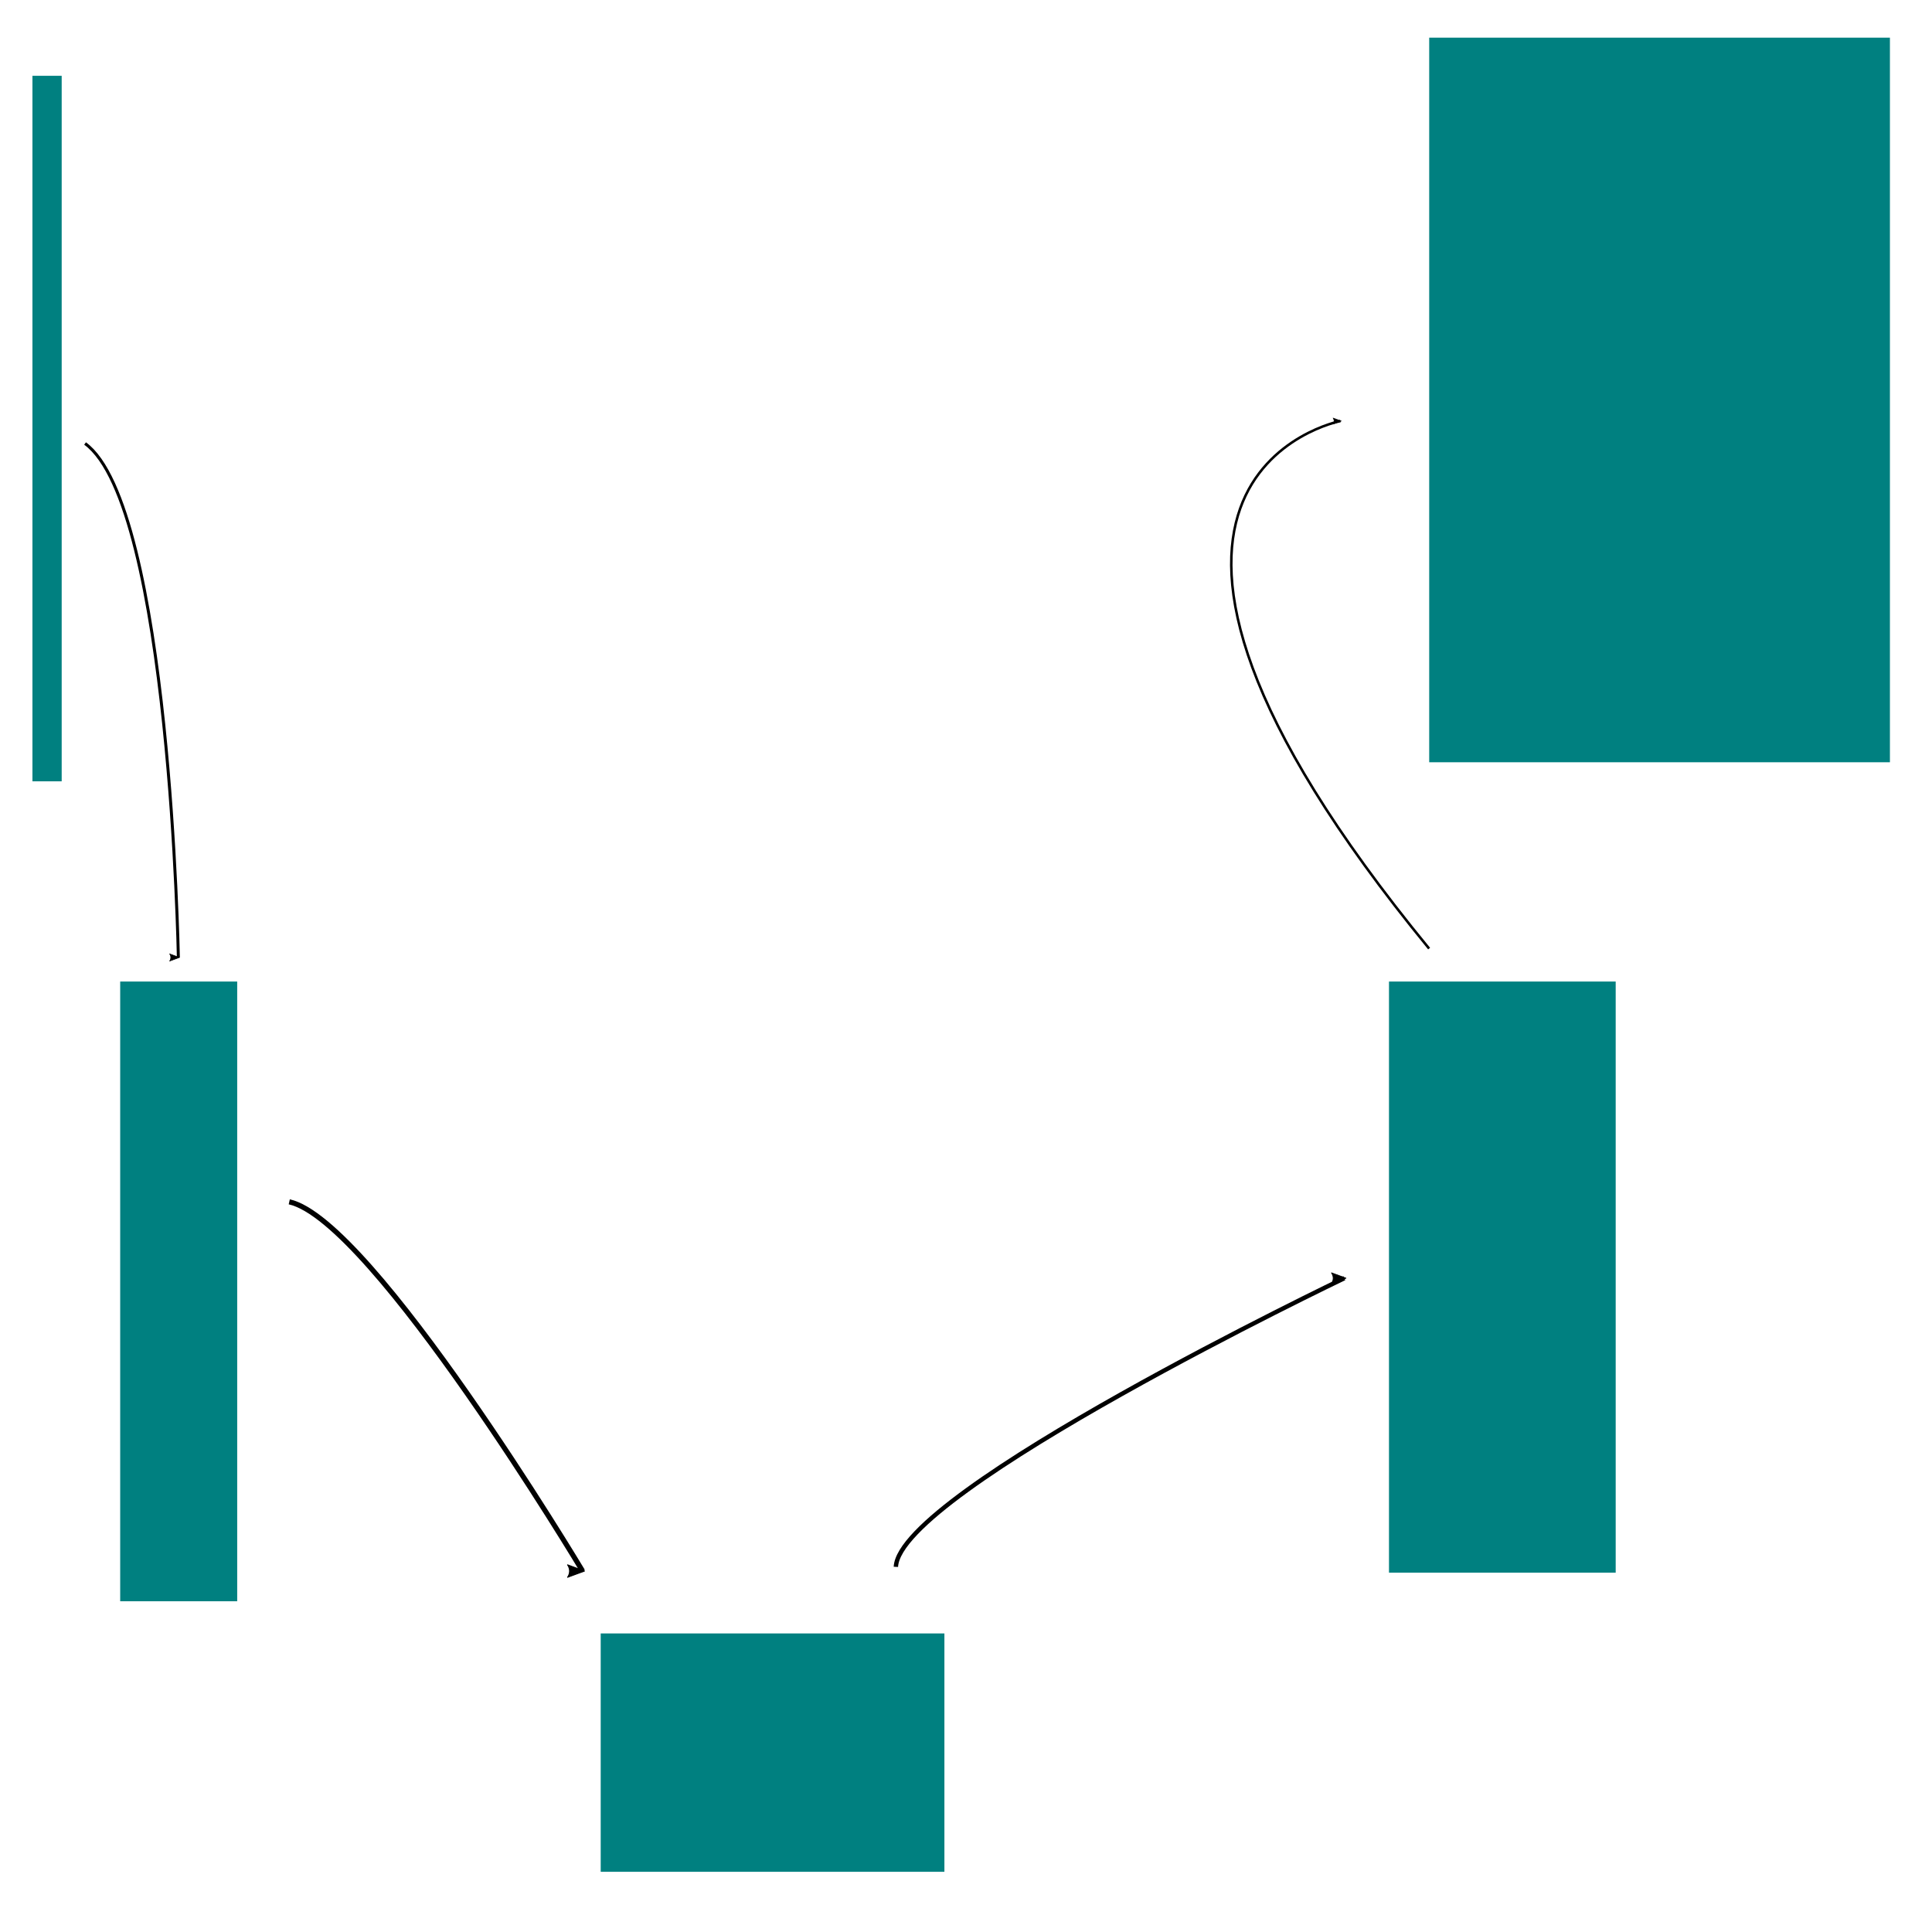<?xml version="1.0" encoding="UTF-8" standalone="no"?>
<!-- Created with Inkscape (http://www.inkscape.org/) -->

<svg
   xmlns:dc="http://purl.org/dc/elements/1.1/"
   xmlns:cc="http://creativecommons.org/ns#"
   xmlns:rdf="http://www.w3.org/1999/02/22-rdf-syntax-ns#"
   xmlns:svg="http://www.w3.org/2000/svg"
   xmlns="http://www.w3.org/2000/svg"
   xmlns:sodipodi="http://sodipodi.sourceforge.net/DTD/sodipodi-0.dtd"
   xmlns:inkscape="http://www.inkscape.org/namespaces/inkscape"
   width="1028"
   height="1028"
   viewBox="0 0 271.992 271.992"
   version="1.1"
   id="svg8"
   inkscape:version="0.92.3 (2405546, 2018-03-11)"
   sodipodi:docname="simple_unet.svg">
  <defs
     id="defs2">
    <marker
       inkscape:stockid="Arrow2Lend"
       orient="auto"
       refY="0"
       refX="0"
       id="marker6497"
       style="overflow:visible"
       inkscape:isstock="true">
      <path
         id="path6495"
         style="fill:#000000;fill-opacity:1;fill-rule:evenodd;stroke:#000000;stroke-width:0.625;stroke-linejoin:round;stroke-opacity:1"
         d="M 8.719,4.034 -2.207,0.016 8.719,-4.002 c -1.745,2.372 -1.735,5.617 -6e-7,8.035 z"
         transform="matrix(-1.1,0,0,-1.1,-1.1,0)"
         inkscape:connector-curvature="0" />
    </marker>
    <marker
       inkscape:stockid="Arrow2Lend"
       orient="auto"
       refY="0"
       refX="0"
       id="marker6447"
       style="overflow:visible"
       inkscape:isstock="true">
      <path
         id="path6445"
         style="fill:#000000;fill-opacity:1;fill-rule:evenodd;stroke:#000000;stroke-width:0.625;stroke-linejoin:round;stroke-opacity:1"
         d="M 8.719,4.034 -2.207,0.016 8.719,-4.002 c -1.745,2.372 -1.735,5.617 -6e-7,8.035 z"
         transform="matrix(-1.1,0,0,-1.1,-1.1,0)"
         inkscape:connector-curvature="0" />
    </marker>
    <marker
       inkscape:stockid="Arrow2Lend"
       orient="auto"
       refY="0"
       refX="0"
       id="marker5919"
       style="overflow:visible"
       inkscape:isstock="true">
      <path
         id="path5917"
         style="fill:#000000;fill-opacity:1;fill-rule:evenodd;stroke:#000000;stroke-width:0.625;stroke-linejoin:round;stroke-opacity:1"
         d="M 8.719,4.034 -2.207,0.016 8.719,-4.002 c -1.745,2.372 -1.735,5.617 -6e-7,8.035 z"
         transform="matrix(-1.1,0,0,-1.1,-1.1,0)"
         inkscape:connector-curvature="0" />
    </marker>
    <marker
       inkscape:stockid="Arrow2Lend"
       orient="auto"
       refY="0"
       refX="0"
       id="marker5805"
       style="overflow:visible"
       inkscape:isstock="true">
      <path
         id="path5803"
         style="fill:#000000;fill-opacity:1;fill-rule:evenodd;stroke:#000000;stroke-width:0.625;stroke-linejoin:round;stroke-opacity:1"
         d="M 8.719,4.034 -2.207,0.016 8.719,-4.002 c -1.745,2.372 -1.735,5.617 -6e-7,8.035 z"
         transform="matrix(-1.1,0,0,-1.1,-1.1,0)"
         inkscape:connector-curvature="0" />
    </marker>
    <marker
       inkscape:stockid="Arrow2Lend"
       orient="auto"
       refY="0"
       refX="0"
       id="marker5523"
       style="overflow:visible"
       inkscape:isstock="true">
      <path
         id="path5521"
         style="fill:#000000;fill-opacity:1;fill-rule:evenodd;stroke:#000000;stroke-width:0.625;stroke-linejoin:round;stroke-opacity:1"
         d="M 8.719,4.034 -2.207,0.016 8.719,-4.002 c -1.745,2.372 -1.735,5.617 -6e-7,8.035 z"
         transform="matrix(-1.1,0,0,-1.1,-1.1,0)"
         inkscape:connector-curvature="0" />
    </marker>
    <marker
       inkscape:stockid="Arrow2Lend"
       orient="auto"
       refY="0"
       refX="0"
       id="Arrow2Lend"
       style="overflow:visible"
       inkscape:isstock="true">
      <path
         id="path4790"
         style="fill:#000000;fill-opacity:1;fill-rule:evenodd;stroke:#000000;stroke-width:0.625;stroke-linejoin:round;stroke-opacity:1"
         d="M 8.719,4.034 -2.207,0.016 8.719,-4.002 c -1.745,2.372 -1.735,5.617 -6e-7,8.035 z"
         transform="matrix(-1.1,0,0,-1.1,-1.1,0)"
         inkscape:connector-curvature="0" />
    </marker>
    <inkscape:perspective
       sodipodi:type="inkscape:persp3d"
       inkscape:vp_x="2209.6488 : 235.43452 : 1"
       inkscape:vp_y="0 : 999.99998 : 0"
       inkscape:vp_z="1245.6548 : 179.49404 : 1"
       inkscape:persp3d-origin="105.00001 : 98.999997 : 1"
       id="perspective3742" />
    <inkscape:perspective
       sodipodi:type="inkscape:persp3d"
       inkscape:vp_x="685.73976 : 246.08672 : 1"
       inkscape:vp_y="0 : 264.58333 : 0"
       inkscape:vp_z="430.68298 : 231.2858 : 1"
       inkscape:persp3d-origin="128.88475 : 209.98842 : 1"
       id="perspective3742-6" />
    <inkscape:perspective
       sodipodi:type="inkscape:persp3d"
       inkscape:vp_x="691.03142 : 166.71173 : 1"
       inkscape:vp_y="0 : 264.58333 : 0"
       inkscape:vp_z="435.97464 : 151.91081 : 1"
       inkscape:persp3d-origin="134.17641 : 130.61342 : 1"
       id="perspective3742-1" />
  </defs>
  <sodipodi:namedview
     id="base"
     pagecolor="#ffffff"
     bordercolor="#666666"
     borderopacity="1.0"
     inkscape:pageopacity="0.0"
     inkscape:pageshadow="2"
     inkscape:zoom="0.49497475"
     inkscape:cx="336.66195"
     inkscape:cy="296.15321"
     inkscape:document-units="mm"
     inkscape:current-layer="layer1"
     showgrid="false"
     inkscape:snap-global="true"
     inkscape:window-width="1853"
     inkscape:window-height="1025"
     inkscape:window-x="2947"
     inkscape:window-y="27"
     inkscape:window-maximized="1"
     inkscape:pagecheckerboard="true"
     units="px" />
  <g
     inkscape:label="Layer 1"
     inkscape:groupmode="layer"
     id="layer1"
     transform="translate(0,-25.008)">
    <rect
       style="fill:#008080;stroke-width:0.411"
       id="rect3723"
       width="4.118"
       height="99.326"
       x="4.566"
       y="35.679" />
    <rect
       style="fill:#008080;stroke-width:0.265"
       id="rect3723-3"
       width="0"
       height="58.964"
       x="178.405"
       y="19.565" />
    <rect
       style="fill:#008080;stroke-width:0.411"
       id="rect3723-6"
       width="16.473"
       height="87.246"
       x="16.92"
       y="163.192" />
    <rect
       style="fill:#008080;stroke-width:0.411"
       id="rect3723-6-2"
       width="31.916"
       height="83.219"
       x="195.545"
       y="163.192" />
    <rect
       style="fill:#008080;stroke-width:0.411"
       id="rect3723-6-6-1"
       width="48.388"
       height="33.556"
       x="84.568"
       y="254.968" />
    <rect
       style="fill:#008080;stroke-width:0.411"
       id="rect3723-7"
       width="64.861"
       height="102.01"
       x="201.207"
       y="30.31" />
    <path
       style="fill:none;stroke:#000000;stroke-width:0.42;stroke-linecap:butt;stroke-linejoin:miter;stroke-miterlimit:4;stroke-dasharray:none;stroke-opacity:1;marker-end:url(#Arrow2Lend)"
       d="M 11.976,87.445 C 23.977,96.223 25.111,159.806 25.111,159.806"
       id="path4767"
       inkscape:connector-curvature="0" />
    <path
       style="fill:none;stroke:#000000;stroke-width:0.721px;stroke-linecap:butt;stroke-linejoin:miter;stroke-opacity:1;marker-end:url(#marker5805)"
       d="m 40.723,194.205 c 11.726,2.599 41.297,51.984 41.297,51.984"
       id="path5801"
       inkscape:connector-curvature="0" />
    <path
       style="fill:none;stroke:#000000;stroke-width:0.615px;stroke-linecap:butt;stroke-linejoin:miter;stroke-opacity:1;marker-end:url(#marker5919)"
       d="m 126.125,245.593 c 0.489,-10.653 63.135,-40.639 63.135,-40.639"
       id="path5915"
       inkscape:connector-curvature="0" />
    <path
       style="fill:none;stroke:#000000;stroke-width:0.354px;stroke-linecap:butt;stroke-linejoin:miter;stroke-opacity:1;marker-end:url(#marker6497)"
       d="M 201.195,158.553 C 146.902,92.387 188.709,84.285 188.709,84.285"
       id="path6493"
       inkscape:connector-curvature="0" />
  </g>
</svg>
